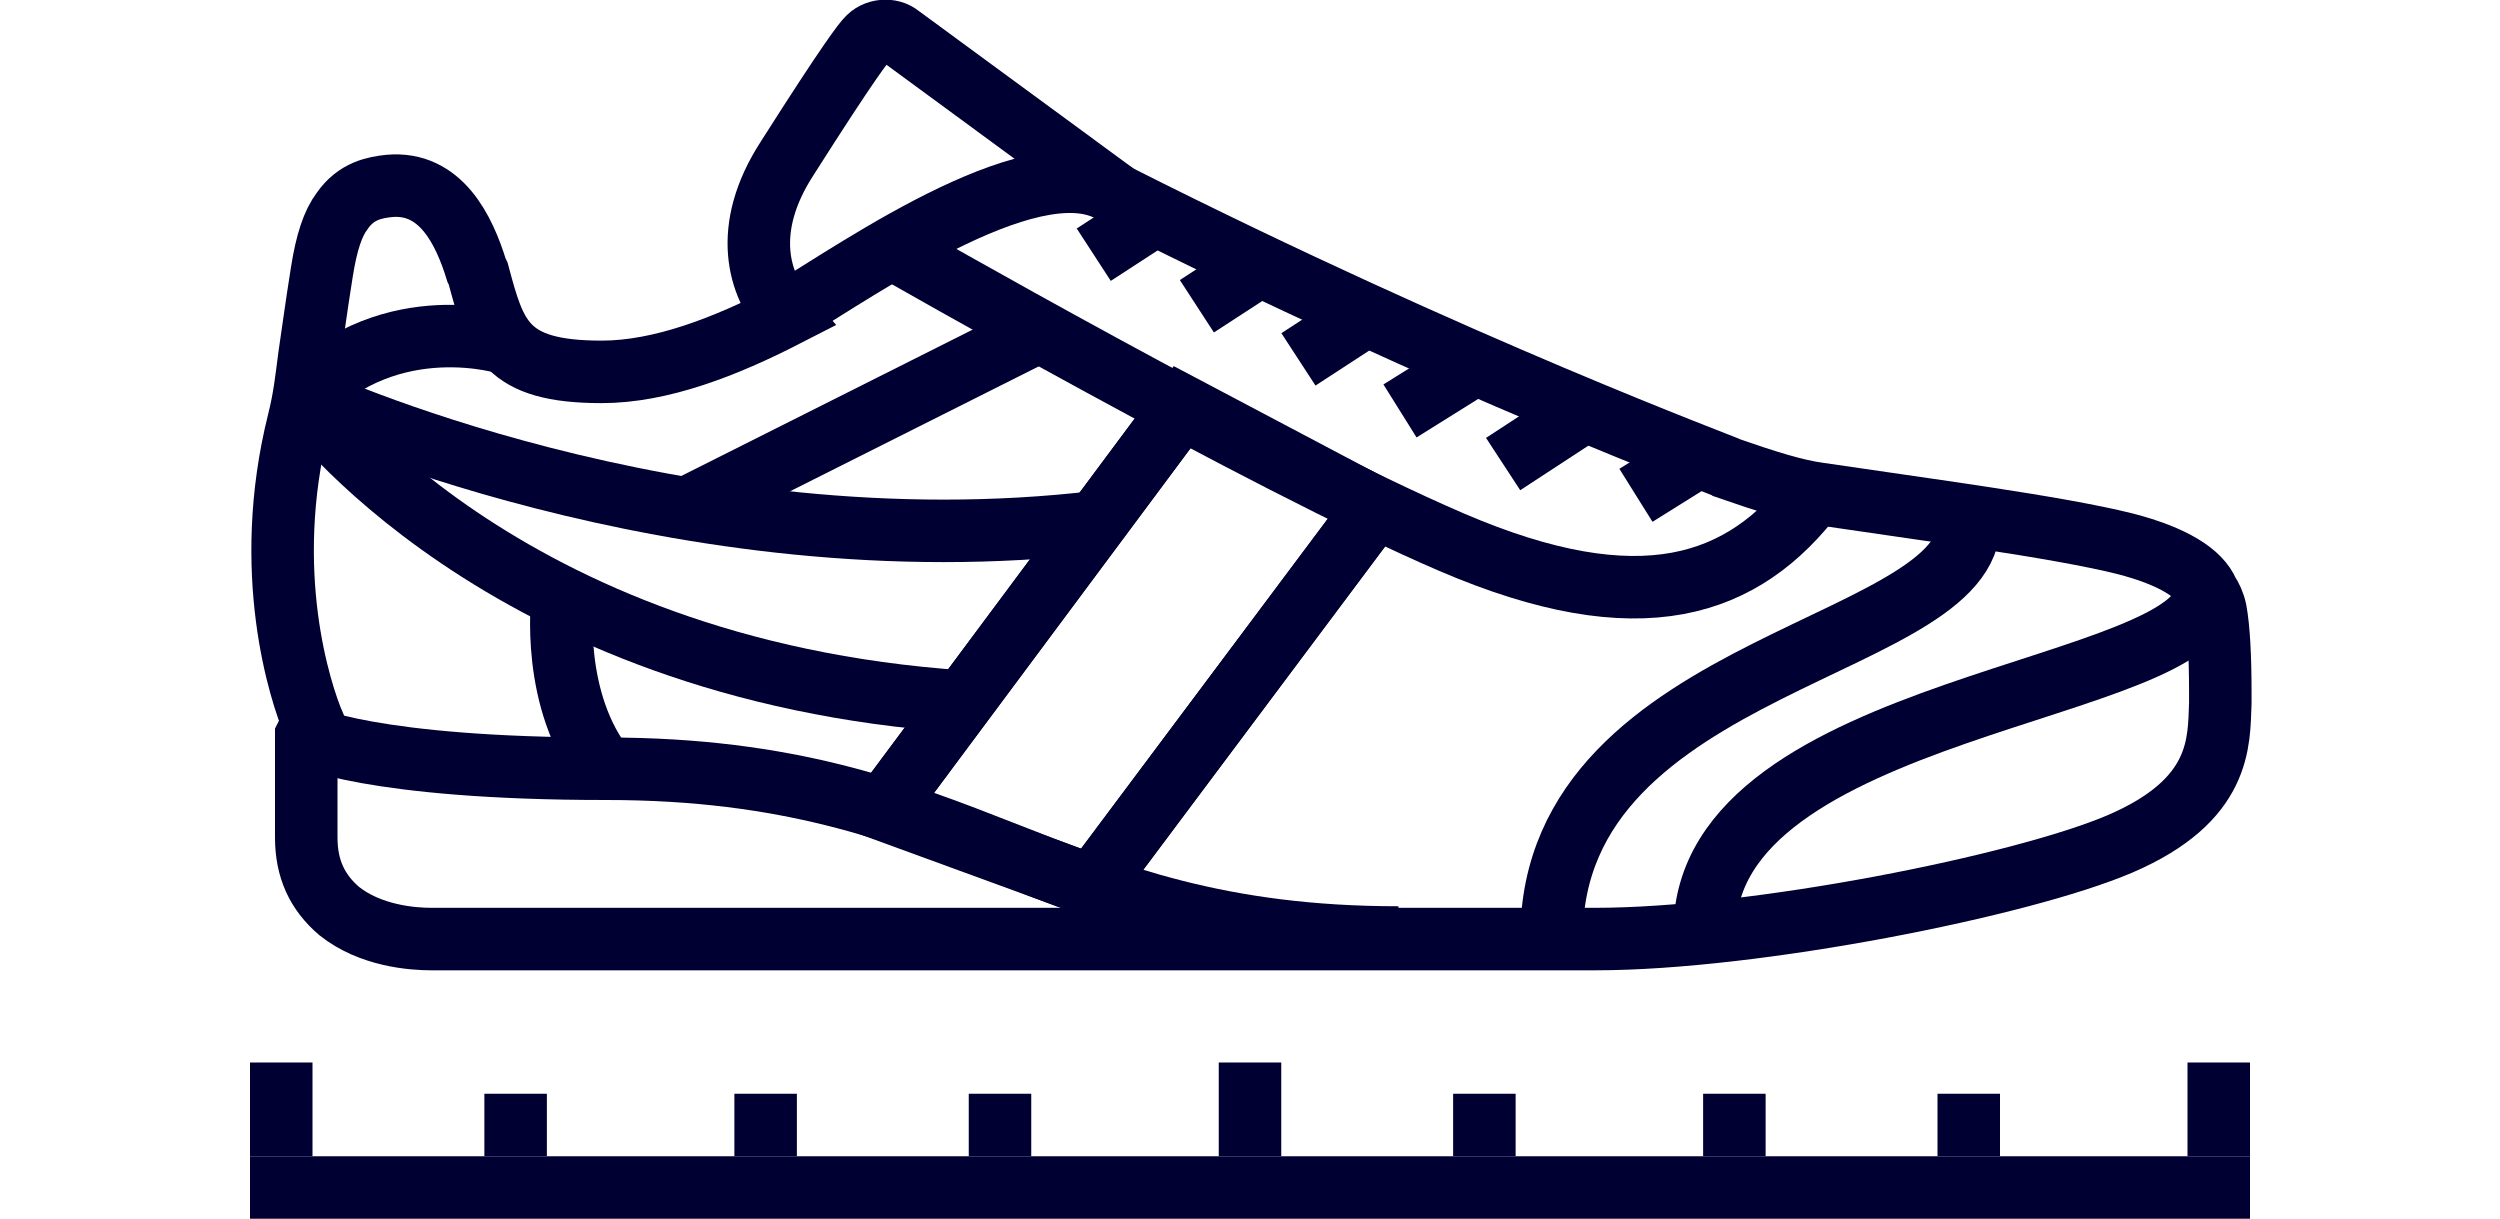 <?xml version="1.0" encoding="utf-8"?>
<!-- Generator: Adobe Illustrator 18.1.1, SVG Export Plug-In . SVG Version: 6.00 Build 0)  -->
<!DOCTYPE svg PUBLIC "-//W3C//DTD SVG 1.1//EN" "http://www.w3.org/Graphics/SVG/1.1/DTD/svg11.dtd">
<svg version="1.1" id="Calque_1" xmlns="http://www.w3.org/2000/svg" xmlns:xlink="http://www.w3.org/1999/xlink" x="0px" y="0px"
	 viewBox="0 0 160 78" enable-background="new 0 0 160 78" xml:space="preserve">
<g>
	<path fill="none" stroke="#000032" stroke-width="4" stroke-miterlimit="10" d="M71.5,12.5L57.6,2.3C57,1.8,56,1.9,55.5,2.5
		c-0.2,0.2-1.1,1.3-5.1,7.6c-3,4.6-1.8,8.2-0.1,10.1c-3.9,2-8,3.6-11.8,3.6c-6.2,0-6.8-2.2-7.9-6.3l-0.1-0.2
		c-0.8-2.6-2.3-5.7-5.6-5.4c-0.9,0.1-2.1,0.3-3,1.6c-0.6,0.8-1,2-1.3,3.9c-0.4,2.5-0.6,4.1-0.8,5.4c-0.2,1.5-0.3,2.6-0.7,4.2
		c-2.4,9.6,0.1,17.3,1,19.4c0,0-0.1,0.1-0.1,0.1l0,0c-0.2,0.2-0.3,0.4-0.4,0.6c0,0.1,0,0.2,0,0.3c0,0.2,0,0.5,0,0.9c0,1,0,2.8,0,5.3
		c0,2,0.7,3.5,2.1,4.7c2,1.6,4.7,1.8,5.9,1.8c0.2,0,0.4,0,0.5,0h74c10.2,0,27.3-3.4,33.6-6.1c6.5-2.8,6.3-6.5,6.4-9
		c0-0.2,0-0.5,0-0.7c0-2.3-0.1-4.1-0.3-5.2c-0.1-0.5-0.3-0.9-0.5-1.2c-0.5-1.2-2.2-2.3-5.3-3.1c-4.4-1.1-12.9-2.2-19.6-3.2
		c-1.5-0.2-3.4-0.8-5.7-1.6C110.6,29.9,93.5,23.6,71.5,12.5z"/>
	<polygon fill="none" stroke="#000032" stroke-width="4" stroke-miterlimit="10" points="69.9,56.7 88,32.5 75.7,26 56.5,51.8 	"/>
	<path fill="none" stroke="#000032" stroke-width="4" stroke-miterlimit="10" d="M19.5,47.1c0,0,4.2,2.1,19.3,2.1
		C62.2,49.2,66.6,60,89.5,60"/>
	<path fill="none" stroke="#000032" stroke-width="4" stroke-miterlimit="10" d="M141.2,37.8c0,6.6-32.1,7.2-32.1,21.8"/>
	<path fill="none" stroke="#000032" stroke-width="4" stroke-miterlimit="10" d="M126,32.9c1.2,8.7-26.7,9.1-26.7,27.1"/>
	<path fill="none" stroke="#000032" stroke-width="4" stroke-miterlimit="10" d="M116.2,31.5c-4.6,6.1-11.2,8.4-23.3,3.2
		S57.1,15.9,57.1,15.9"/>
	<path fill="none" stroke="#000032" stroke-width="4" stroke-miterlimit="10" d="M71.5,12.5C66.7,9,55.3,17,50.2,20.1"/>
	<path fill="none" stroke="#000032" stroke-width="4" stroke-miterlimit="10" d="M32.5,22c0,0-7.4-2.4-13.1,3.4"/>
	<line fill="none" stroke="#000032" stroke-width="4" stroke-miterlimit="10" x1="75.7" y1="26" x2="56.5" y2="51.8"/>
	<line fill="none" stroke="#000032" stroke-width="4" stroke-miterlimit="10" x1="88" y1="32.5" x2="69.9" y2="56.7"/>
	<path fill="none" stroke="#000032" stroke-width="4" stroke-miterlimit="10" d="M19.4,25.4c0,0,24,11.2,50.9,8"/>
	<path fill="none" stroke="#000032" stroke-width="4" stroke-miterlimit="10" d="M19.4,25.4c0,0,12.5,17.5,42.2,19.5"/>
	<path fill="none" stroke="#000032" stroke-width="4" stroke-miterlimit="10" d="M36,38.3c0,0-0.8,6.6,2.8,11"/>
	<line fill="none" stroke="#000032" stroke-width="4" stroke-miterlimit="10" x1="66.3" y1="21.3" x2="44" y2="32.5"/>
	<line fill="none" stroke="#000032" stroke-width="4" stroke-miterlimit="10" x1="74" y1="13.7" x2="70" y2="16.3"/>
	<line fill="none" stroke="#000032" stroke-width="4" stroke-miterlimit="10" x1="80.6" y1="17" x2="76.6" y2="19.6"/>
	<line fill="none" stroke="#000032" stroke-width="4" stroke-miterlimit="10" x1="87.4" y1="20.2" x2="83.1" y2="23"/>
	<line fill="none" stroke="#000032" stroke-width="4" stroke-miterlimit="10" x1="94.4" y1="23.3" x2="89.6" y2="26.3"/>
	<line fill="none" stroke="#000032" stroke-width="4" stroke-miterlimit="10" x1="101.4" y1="26.3" x2="96.2" y2="29.7"/>
	<line fill="none" stroke="#000032" stroke-width="4" stroke-miterlimit="10" x1="108.7" y1="29.2" x2="104.7" y2="31.7"/>
</g>
<line fill="none" stroke="#000032" stroke-width="4" stroke-miterlimit="10" x1="16" y1="76" x2="144" y2="76"/>
<line fill="none" stroke="#000032" stroke-width="4" stroke-miterlimit="10" x1="18" y1="68" x2="18" y2="74"/>
<line fill="none" stroke="#000032" stroke-width="4" stroke-miterlimit="10" x1="33" y1="70" x2="33" y2="74"/>
<line fill="none" stroke="#000032" stroke-width="4" stroke-miterlimit="10" x1="49" y1="70" x2="49" y2="74"/>
<line fill="none" stroke="#000032" stroke-width="4" stroke-miterlimit="10" x1="64" y1="70" x2="64" y2="74"/>
<line fill="none" stroke="#000032" stroke-width="4" stroke-miterlimit="10" x1="80" y1="68" x2="80" y2="74"/>
<line fill="none" stroke="#000032" stroke-width="4" stroke-miterlimit="10" x1="95" y1="70" x2="95" y2="74"/>
<line fill="none" stroke="#000032" stroke-width="4" stroke-miterlimit="10" x1="111" y1="70" x2="111" y2="74"/>
<line fill="none" stroke="#000032" stroke-width="4" stroke-miterlimit="10" x1="126" y1="70" x2="126" y2="74"/>
<line fill="none" stroke="#000032" stroke-width="4" stroke-miterlimit="10" x1="142" y1="68" x2="142" y2="74"/>
</svg>
